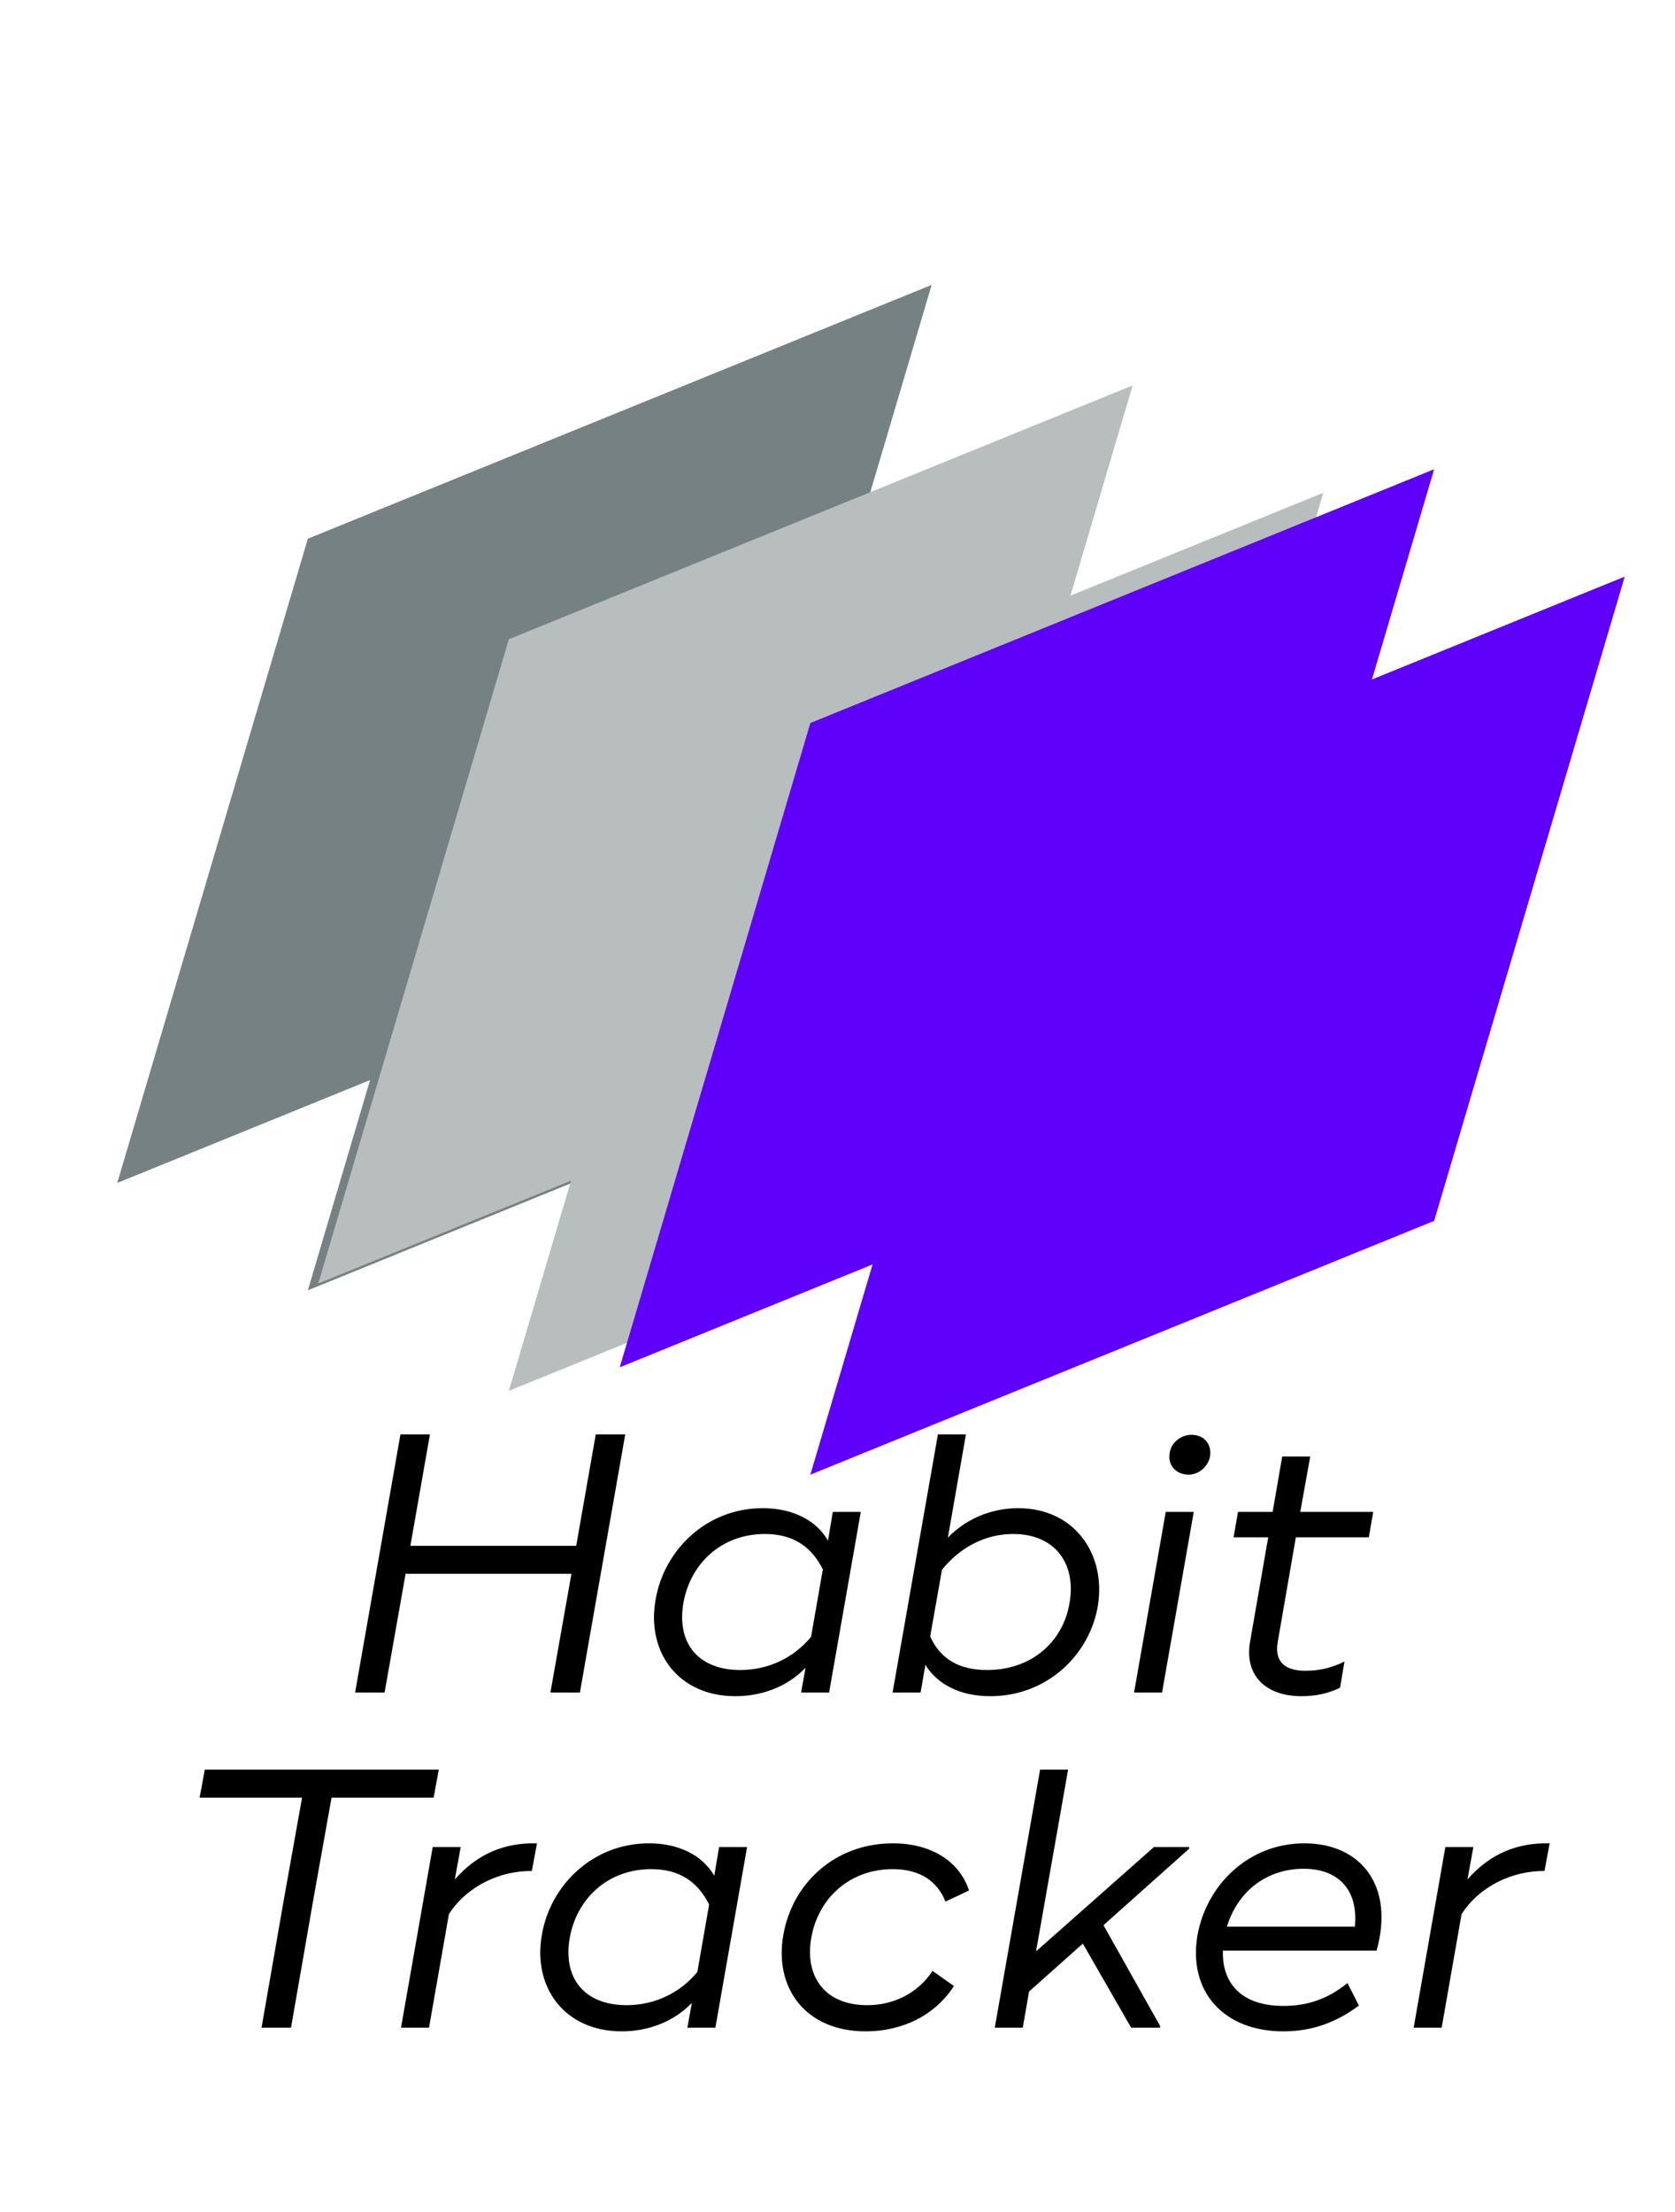<svg width="100" height="132" viewBox="0 0 100 132" fill="none" xmlns="http://www.w3.org/2000/svg">
<g filter="url(#filter0_d_3_9)">
<path d="M23.379 28.146L60.621 13L49.241 51.447L12 66.592L23.379 28.146Z" fill="#768184"/>
<path d="M34.759 34.553L72 19.408L60.621 57.854L23.379 73L34.759 34.553Z" fill="#768184"/>
</g>
<g filter="url(#filter1_d_3_9)">
<path d="M34.379 34.146L71.621 19L60.241 57.447L23 72.592L34.379 34.146Z" fill="#B8BDBE"/>
<path d="M45.759 40.553L83 25.408L71.621 63.854L34.379 79L45.759 40.553Z" fill="#B8BDBE"/>
</g>
<g filter="url(#filter2_i_3_9)">
<path d="M48.379 39.146L85.621 24L74.241 62.447L37 77.592L48.379 39.146Z" fill="#5F00FB"/>
<path d="M59.759 45.553L97 30.408L85.621 68.854L48.379 84L59.759 45.553Z" fill="#5F00FB"/>
</g>
<path d="M35.567 85.6H37.327L34.621 101H32.861L34.115 93.916H24.215L22.961 101H21.201L23.907 85.6H25.667L24.501 92.244H34.401L35.567 85.6ZM49.719 90.22H51.391L49.499 101H47.827L48.091 99.526C46.947 100.714 45.385 101.22 43.911 101.22C40.501 101.22 38.587 98.602 39.137 95.478C39.621 92.552 42.129 90 45.539 90C47.277 90 48.707 90.682 49.433 91.936L49.719 90.22ZM44.197 99.658C45.869 99.658 47.387 98.932 48.421 97.678L49.125 93.652C48.443 92.288 47.343 91.54 45.671 91.54C43.053 91.54 41.227 93.322 40.809 95.61C40.369 98.03 41.667 99.658 44.197 99.658ZM60.791 90C64.135 90 66.049 92.728 65.543 95.83C65.059 98.734 62.529 101.22 59.119 101.22C57.293 101.22 55.951 100.494 55.247 99.35L54.961 101H53.289L55.995 85.6H57.667L56.589 91.76C57.733 90.572 59.273 90 60.791 90ZM63.849 95.676C64.267 93.366 63.035 91.54 60.483 91.54C58.877 91.54 57.359 92.288 56.237 93.674L55.533 97.656C56.149 99.02 57.293 99.658 58.921 99.658C61.561 99.658 63.453 98.008 63.849 95.676ZM70.961 87.998C70.191 87.998 69.685 87.404 69.839 86.678C69.927 86.084 70.499 85.622 71.137 85.622C71.885 85.622 72.369 86.194 72.237 86.92C72.127 87.514 71.577 87.998 70.961 87.998ZM71.269 90.22L69.377 101H67.705L69.597 90.22H71.269ZM77.364 91.738L76.286 97.964C76.066 99.196 76.748 99.702 77.936 99.702C78.794 99.702 79.498 99.526 80.268 99.152L80.004 100.714C79.278 101.066 78.552 101.22 77.694 101.22C75.626 101.22 74.262 100.032 74.636 97.942L75.714 91.738H73.646L73.91 90.22H75.978L76.55 86.92H78.222L77.628 90.22H81.984L81.72 91.738H77.364ZM26.196 105.6L25.888 107.272H19.794L18.716 113.3L17.374 121H15.614L16.956 113.3L18.034 107.272H11.918L12.226 105.6H20.08H26.196ZM27.153 112.156C28.539 110.572 30.189 109.956 32.059 110L31.751 111.65C29.947 111.628 27.923 112.486 26.801 114.224L25.613 121H23.941L25.833 110.22H27.505L27.153 112.156ZM42.93 110.22H44.602L42.71 121H41.038L41.302 119.526C40.158 120.714 38.596 121.22 37.122 121.22C33.712 121.22 31.798 118.602 32.348 115.478C32.832 112.552 35.34 110 38.75 110C40.488 110 41.918 110.682 42.644 111.936L42.93 110.22ZM37.408 119.658C39.08 119.658 40.598 118.932 41.632 117.678L42.336 113.652C41.654 112.288 40.554 111.54 38.882 111.54C36.264 111.54 34.438 113.322 34.02 115.61C33.58 118.03 34.878 119.658 37.408 119.658ZM51.692 121.22C48.062 121.22 46.214 118.602 46.764 115.478C47.292 112.398 49.844 110 53.298 110C55.74 110 57.324 111.188 57.852 112.816L56.444 113.476C55.96 112.244 54.904 111.54 53.298 111.54C50.746 111.54 48.854 113.256 48.436 115.632C48.04 117.832 49.14 119.658 51.78 119.658C53.342 119.658 54.794 118.954 55.674 117.612L56.95 118.514C55.85 120.23 53.914 121.22 51.692 121.22ZM71.006 110.22L70.984 110.33L65.88 114.884L69.268 120.912L69.246 121H67.53L64.648 115.984L61.436 118.844L61.062 121H59.39L62.096 105.6H63.768L61.854 116.446L68.894 110.22H71.006ZM77.872 110C81.282 110 83.262 112.574 82.184 116.402H80.578H73.01C72.944 118.382 74.154 119.702 76.618 119.702C78.07 119.702 79.28 119.284 80.446 118.338L81.128 119.68C79.808 120.67 78.356 121.22 76.618 121.22C73.032 121.22 70.92 118.822 71.492 115.478C72.042 112.464 74.55 110 77.872 110ZM73.252 114.972H80.886C81.106 112.794 79.918 111.518 77.828 111.518C75.628 111.518 73.89 112.86 73.252 114.972ZM87.61 112.156C88.996 110.572 90.646 109.956 92.516 110L92.208 111.65C90.404 111.628 88.38 112.486 87.258 114.224L86.07 121H84.398L86.29 110.22H87.962L87.61 112.156Z" fill="black"/>
<defs>
<filter id="filter0_d_3_9" x="3" y="13" width="69" height="68" filterUnits="userSpaceOnUse" color-interpolation-filters="sRGB">
<feFlood flood-opacity="0" result="BackgroundImageFix"/>
<feColorMatrix in="SourceAlpha" type="matrix" values="0 0 0 0 0 0 0 0 0 0 0 0 0 0 0 0 0 0 127 0" result="hardAlpha"/>
<feOffset dx="-5" dy="4"/>
<feGaussianBlur stdDeviation="2"/>
<feComposite in2="hardAlpha" operator="out"/>
<feColorMatrix type="matrix" values="0 0 0 0 0 0 0 0 0 0 0 0 0 0 0 0 0 0 0.2 0"/>
<feBlend mode="normal" in2="BackgroundImageFix" result="effect1_dropShadow_3_9"/>
<feBlend mode="normal" in="SourceGraphic" in2="effect1_dropShadow_3_9" result="shape"/>
</filter>
<filter id="filter1_d_3_9" x="15" y="19" width="68" height="68" filterUnits="userSpaceOnUse" color-interpolation-filters="sRGB">
<feFlood flood-opacity="0" result="BackgroundImageFix"/>
<feColorMatrix in="SourceAlpha" type="matrix" values="0 0 0 0 0 0 0 0 0 0 0 0 0 0 0 0 0 0 127 0" result="hardAlpha"/>
<feOffset dx="-4" dy="4"/>
<feGaussianBlur stdDeviation="2"/>
<feComposite in2="hardAlpha" operator="out"/>
<feColorMatrix type="matrix" values="0 0 0 0 0 0 0 0 0 0 0 0 0 0 0 0 0 0 0.16 0"/>
<feBlend mode="normal" in2="BackgroundImageFix" result="effect1_dropShadow_3_9"/>
<feBlend mode="normal" in="SourceGraphic" in2="effect1_dropShadow_3_9" result="shape"/>
</filter>
<filter id="filter2_i_3_9" x="37" y="24" width="60" height="64" filterUnits="userSpaceOnUse" color-interpolation-filters="sRGB">
<feFlood flood-opacity="0" result="BackgroundImageFix"/>
<feBlend mode="normal" in="SourceGraphic" in2="BackgroundImageFix" result="shape"/>
<feColorMatrix in="SourceAlpha" type="matrix" values="0 0 0 0 0 0 0 0 0 0 0 0 0 0 0 0 0 0 127 0" result="hardAlpha"/>
<feOffset dy="4"/>
<feGaussianBlur stdDeviation="2"/>
<feComposite in2="hardAlpha" operator="arithmetic" k2="-1" k3="1"/>
<feColorMatrix type="matrix" values="0 0 0 0 0 0 0 0 0 0 0 0 0 0 0 0 0 0 0.25 0"/>
<feBlend mode="normal" in2="shape" result="effect1_innerShadow_3_9"/>
</filter>
</defs>
</svg>
